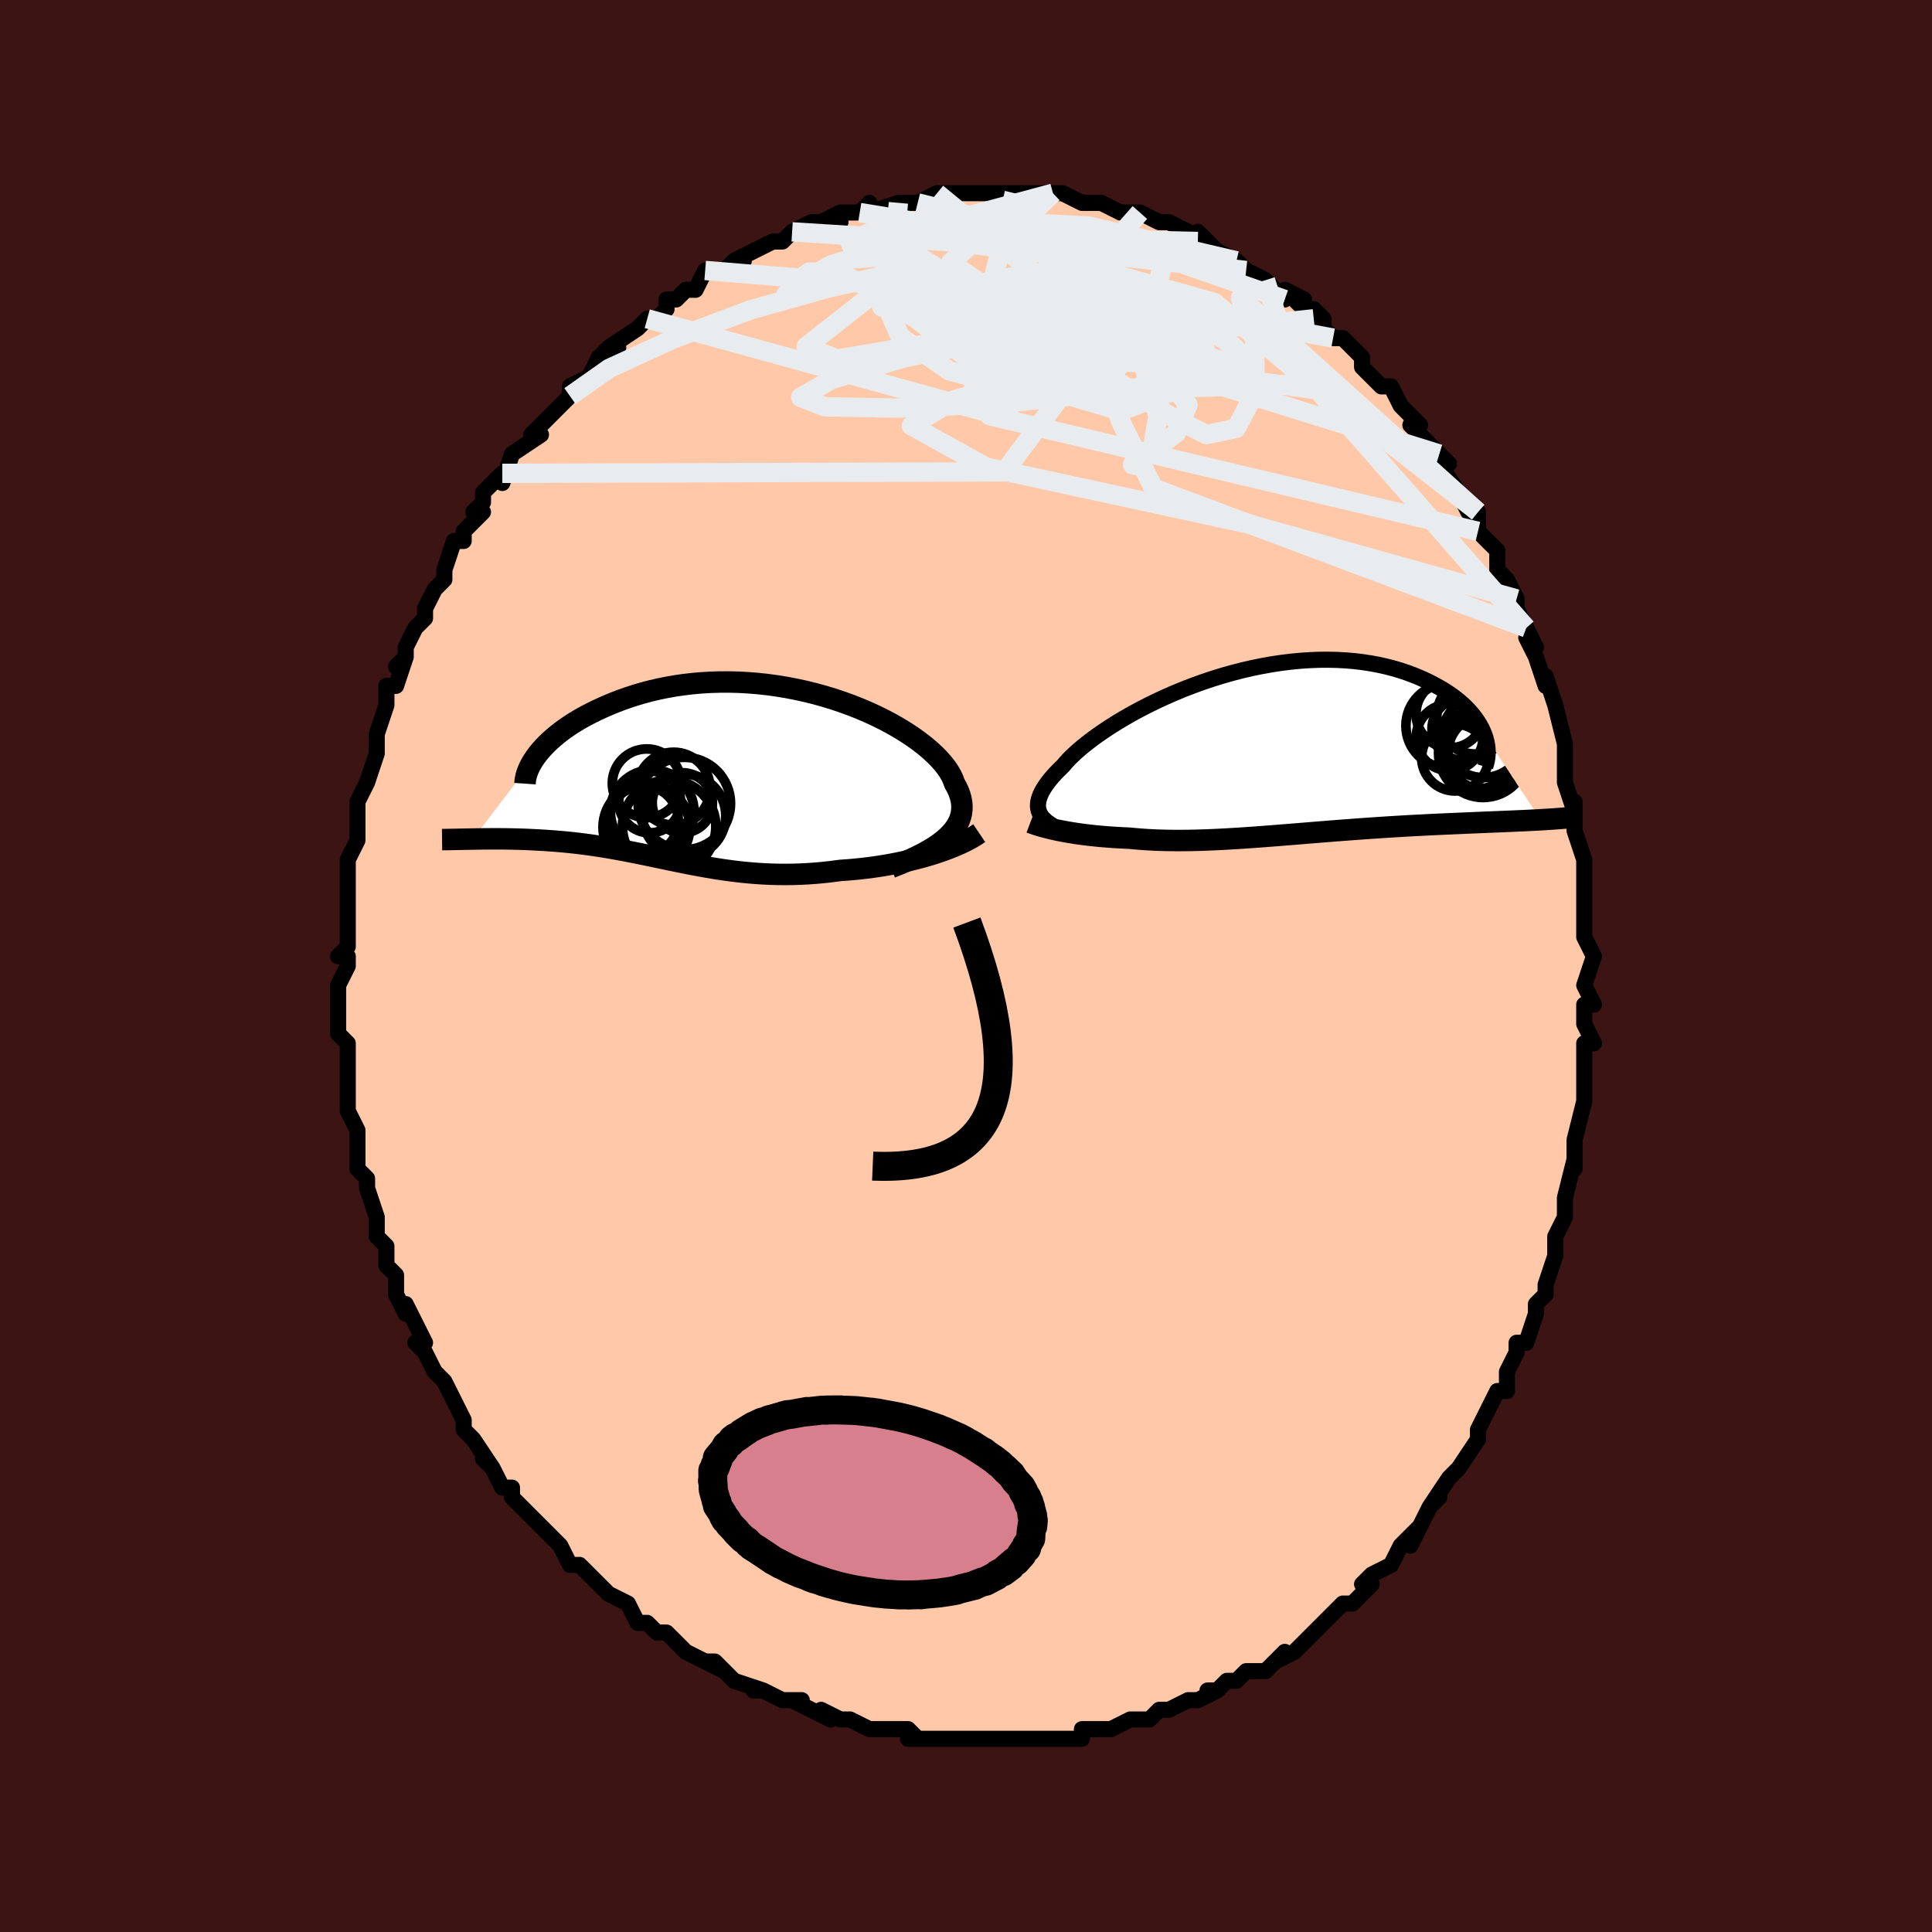 <svg viewBox="-100 -100 200 200" xmlns="http://www.w3.org/2000/svg" width="400" height="400" id="face-svg"><defs><clipPath id="leftEyeClipPath"><polyline points="22.486,6.543,22.827,6.205,23.126,5.862,23.381,5.513,23.594,5.159,23.765,4.799,23.894,4.434,23.981,4.064,24.027,3.689,24.033,3.31,24,2.926,23.926,2.539,23.815,2.148,23.665,1.753,23.478,1.356,23.255,0.957,23.115,0.56,22.922,0.149,22.676,-0.274,22.377,-0.707,22.025,-1.148,21.623,-1.597,21.172,-2.05,20.672,-2.505,20.126,-2.962,19.534,-3.417,18.9,-3.868,18.225,-4.314,17.512,-4.753,16.762,-5.182,15.978,-5.599,15.162,-6.003,14.318,-6.391,13.447,-6.763,12.552,-7.116,11.636,-7.449,10.701,-7.761,9.75,-8.05,8.785,-8.315,7.81,-8.555,6.827,-8.77,5.838,-8.959,4.845,-9.121,3.852,-9.256,2.861,-9.363,1.873,-9.442,0.892,-9.494,-0.081,-9.518,-1.044,-9.515,-1.995,-9.486,-2.931,-9.431,-3.852,-9.35,-4.755,-9.245,-5.639,-9.117,-6.503,-8.966,-7.345,-8.794,-8.165,-8.603,-8.961,-8.393,-9.733,-8.167,-10.479,-7.926,-11.2,-7.672,-11.895,-7.407,-12.563,-7.132,-13.205,-6.85,-13.821,-6.563,-14.411,-6.273,-14.975,-5.978,-15.516,-5.676,-16.031,-5.367,-16.522,-5.054,-16.987,-4.736,-17.428,-4.415,-17.843,-4.092,-18.233,-3.767,-18.598,-3.443,-18.938,-3.118,-19.253,-2.795,-19.543,-2.474,-19.809,-2.156,-20.05,-1.841,-26.588,6.74,-26.219,6.733,-25.842,6.728,-25.457,6.723,-25.063,6.72,-24.661,6.717,-24.251,6.716,-23.834,6.717,-23.409,6.72,-22.976,6.725,-22.537,6.733,-22.09,6.744,-21.637,6.757,-21.178,6.774,-20.713,6.794,-20.24,6.817,-19.758,6.843,-19.267,6.871,-18.767,6.904,-18.26,6.94,-17.745,6.981,-17.222,7.027,-16.693,7.079,-16.158,7.135,-15.616,7.198,-15.068,7.266,-14.514,7.34,-13.955,7.42,-13.39,7.507,-12.82,7.598,-12.244,7.696,-11.664,7.799,-11.078,7.907,-10.487,8.02,-9.891,8.137,-9.289,8.258,-8.682,8.382,-8.07,8.51,-7.451,8.639,-6.827,8.77,-6.196,8.902,-5.559,9.034,-4.915,9.165,-4.264,9.295,-3.605,9.422,-2.939,9.545,-2.265,9.664,-1.583,9.778,-0.892,9.885,-0.192,9.985,0.516,10.077,1.235,10.159,1.962,10.231,2.7,10.292,3.447,10.34,4.204,10.376,4.971,10.397,5.748,10.404,6.534,10.395,7.329,10.37,8.134,10.329,8.947,10.27,9.767,10.194,10.594,10.1,11.428,9.989,12.097,9.943,12.766,9.887,13.436,9.821,14.104,9.745,14.77,9.659,15.434,9.564,16.093,9.458,16.748,9.342,17.398,9.217,18.04,9.082,18.674,8.937,19.299,8.783,19.913,8.62,20.515,8.448,21.103,8.269"></polyline></clipPath><clipPath id="rightEyeClipPath"><polyline points="-24.215,5.875,-24.24,5.65,-24.238,5.415,-24.21,5.169,-24.154,4.913,-24.07,4.646,-23.958,4.368,-23.817,4.08,-23.647,3.783,-23.448,3.475,-23.22,3.157,-22.962,2.831,-22.676,2.495,-22.361,2.152,-22.018,1.8,-21.646,1.442,-21.371,1.113,-21.048,0.763,-20.676,0.392,-20.257,0.004,-19.79,-0.401,-19.277,-0.82,-18.718,-1.252,-18.115,-1.693,-17.469,-2.142,-16.782,-2.596,-16.056,-3.053,-15.293,-3.509,-14.495,-3.964,-13.665,-4.414,-12.804,-4.857,-11.916,-5.29,-11.003,-5.712,-10.067,-6.121,-9.112,-6.513,-8.139,-6.888,-7.152,-7.244,-6.153,-7.578,-5.145,-7.89,-4.131,-8.178,-3.113,-8.441,-2.094,-8.677,-1.076,-8.886,-0.063,-9.067,0.945,-9.22,1.944,-9.343,2.932,-9.438,3.907,-9.503,4.867,-9.539,5.81,-9.546,6.734,-9.525,7.638,-9.476,8.52,-9.4,9.378,-9.297,10.212,-9.169,11.02,-9.018,11.802,-8.843,12.556,-8.648,13.281,-8.433,13.978,-8.2,14.646,-7.951,15.284,-7.688,15.893,-7.413,16.473,-7.128,17.025,-6.836,17.547,-6.538,18.043,-6.234,18.511,-5.919,18.951,-5.596,19.364,-5.266,19.749,-4.929,20.106,-4.586,20.436,-4.239,20.739,-3.888,21.013,-3.535,21.261,-3.18,21.482,-2.825,21.676,-2.469,21.844,-2.115,21.985,-1.763,27.796,7.022,27.366,7.046,26.924,7.069,26.47,7.092,26.004,7.114,25.527,7.135,25.038,7.157,24.538,7.178,24.027,7.2,23.504,7.222,22.971,7.243,22.426,7.266,21.871,7.289,21.306,7.312,20.731,7.337,20.144,7.362,19.545,7.388,18.932,7.414,18.306,7.441,17.669,7.47,17.019,7.499,16.358,7.531,15.687,7.565,15.004,7.6,14.312,7.637,13.61,7.677,12.899,7.719,12.18,7.763,11.453,7.81,10.718,7.858,9.977,7.909,9.23,7.962,8.478,8.017,7.721,8.074,6.959,8.132,6.194,8.192,5.427,8.253,4.657,8.315,3.885,8.378,3.113,8.441,2.34,8.504,1.568,8.566,0.797,8.628,0.027,8.689,-0.74,8.748,-1.505,8.805,-2.266,8.86,-3.023,8.912,-3.775,8.96,-4.523,9.005,-5.264,9.045,-6,9.08,-6.729,9.111,-7.45,9.135,-8.164,9.154,-8.87,9.166,-9.567,9.171,-10.256,9.168,-10.935,9.159,-11.604,9.141,-12.262,9.115,-12.91,9.081,-13.548,9.038,-14.173,8.987,-14.788,8.927,-15.338,8.903,-15.88,8.875,-16.414,8.843,-16.938,8.806,-17.453,8.765,-17.958,8.72,-18.453,8.671,-18.937,8.618,-19.41,8.56,-19.871,8.499,-20.321,8.435,-20.757,8.367,-21.181,8.295,-21.59,8.221,-21.986,8.144"></polyline></clipPath><filter id="fuzzy"><feTurbulence id="turbulence" baseFrequency="0.05" numOctaves="3" type="noise" result="noise"></feTurbulence><feDisplacementMap in="SourceGraphic" in2="noise" scale="2"></feDisplacementMap></filter><linearGradient id="rainbowGradient" x1="0%" y1="0%" x2="100%" y2="0%"><stop offset="0%" style="stop-color: rgb(220, 208, 186);  stop-opacity: 1"></stop><stop offset="50%" style="stop-color: rgb(255, 192, 203);  stop-opacity: 1"></stop><stop offset="100%" style="stop-color: rgb(50, 205, 50);  stop-opacity: 1"></stop></linearGradient></defs><title>That&#39;s an ugly face</title><desc>CREATED BY XUAN TANG, MORE INFO AT TXSTC55.GITHUB.IO</desc><rect x="-100" y="-100" width="100%" height="100%" opacity="1" fill="rgb(60, 20, 20)"></rect><polyline id="faceContour" points="65,-1,64,2,65,4,64,4,64,5,64,6,65,8,64,8,64,11,64,12,64,12,64,14,64,14,63,18,63,18,63,20,63,21,63,20,62,24,62,24,62,25,62,26,61,28,61,30,61,30,60,33,60,34,59,35,59,35,59,36,58,39,57,39,57,40,56,42,56,44,56,43,56,44,55,44,54,46,53,48,53,48,53,49,51,52,51,52,50,53,50,53,48,56,49,55,48,56,47,58,46,60,47,58,45,60,45,60,44,62,42,63,42,63,41,64,42,64,40,66,39,66,38,67,38,67,37,68,36,69,35,70,34,71,32,72,33,71,31,73,30,73,29,73,28,74,27,74,26,75,25,75,26,75,24,76,23,76,21,77,20,77,19,78,19,78,19,78,17,78,15,79,15,79,14,79,12,79,12,80,9,80,10,80,7,80,7,80,5,80,5,80,3,80,2,80,2,80,1,80,0,80,-2,80,-1,80,-3,80,-6,80,-5,80,-6,79,-7,79,-9,79,-10,79,-10,79,-12,78,-13,78,-13,78,-15,77,-14,78,-18,76,-17,76,-18,76,-19,76,-21,75,-22,75,-21,75,-24,74,-26,72,-25,73,-27,72,-26,72,-27,72,-29,71,-30,70,-31,69,-32,69,-33,68,-33,68,-34,68,-35,66,-37,65,-37,65,-38,64,-40,62,-39,63,-40,62,-41,62,-42,60,-44,58,-43,59,-45,57,-44,58,-47,55,-47,55,-47,54,-48,54,-49,52,-50,51,-49,52,-51,49,-52,48,-52,48,-52,47,-52,47,-53,45,-54,43,-55,42,-55,42,-56,40,-57,39,-56,39,-57,37,-58,35,-58,36,-59,34,-59,33,-59,32,-60,31,-60,29,-61,28,-61,28,-61,26,-61,27,-61,26,-62,23,-62,22,-63,21,-63,19,-63,17,-63,17,-64,15,-64,14,-64,12,-64,11,-64,10,-64,9,-64,8,-65,7,-65,6,-65,5,-65,4,-65,2,-64,0,-64,-1,-65,-1,-64,-2,-64,-3,-64,-6,-64,-5,-64,-7,-64,-9,-64,-10,-64,-11,-64,-11,-63,-13,-63,-15,-63,-15,-63,-17,-63,-17,-62,-19,-62,-19,-61,-22,-61,-23,-61,-24,-61,-24,-60,-27,-60,-27,-60,-29,-59,-29,-58,-32,-59,-31,-58,-32,-58,-33,-57,-35,-56,-36,-56,-37,-55,-39,-55,-39,-54,-40,-54,-41,-53,-44,-52,-44,-52,-45,-51,-46,-50,-47,-51,-47,-50,-48,-50,-49,-48,-51,-48,-50,-47,-53,-47,-53,-44,-55,-45,-55,-44,-56,-44,-56,-43,-57,-41,-59,-41,-60,-41,-60,-39,-61,-38,-63,-37,-64,-37,-63,-36,-64,-37,-64,-34,-66,-34,-66,-33,-67,-32,-67,-31,-68,-31,-69,-30,-69,-29,-70,-28,-70,-27,-72,-25,-72,-24,-73,-23,-73,-24,-73,-22,-74,-20,-75,-20,-75,-19,-75,-18,-76,-16,-77,-16,-76,-16,-77,-15,-77,-13,-78,-13,-77,-13,-78,-11,-78,-10,-79,-10,-78,-7,-79,-6,-79,-5,-79,-6,-79,-5,-79,-3,-80,-3,-80,-1,-80,1,-80,1,-80,2,-80,3,-80,4,-80,5,-80,5,-80,7,-80,8,-80,9,-80,9,-80,10,-80,12,-79,12,-79,13,-79,14,-79,16,-78,17,-78,18,-78,18,-78,20,-77,21,-77,21,-77,23,-76,24,-75,24,-76,26,-74,25,-75,26,-74,28,-73,28,-73,29,-72,31,-71,31,-71,33,-69,33,-70,35,-69,34,-69,36,-67,36,-68,37,-67,37,-66,38,-65,39,-65,41,-63,41,-63,41,-62,43,-60,43,-60,44,-60,45,-58,46,-57,47,-56,46,-56,48,-54,47,-55,49,-53,50,-52,49,-52,51,-49,52,-47,52,-48,53,-47,53,-45,54,-44,55,-43,55,-41,55,-41,56,-40,56,-40,57,-38,57,-37,58,-35,59,-33,58,-34,59,-32,59,-32,60,-29,60,-30,61,-27,61,-27,62,-23,62,-23,62,-22,62,-20,62,-20,62,-19,63,-16,63,-17,63,-14,64,-11,64,-11,64,-10,64,-9,64,-7,64,-8,64,-5,64,-5,64,-3,65,-1,65,-1,64,2" fill="#ffc9a9" stroke="black" stroke-width="1.667" stroke-linejoin="round" filter="url(#fuzzy)"></polyline><g transform="translate(31.69 -22.16)"><polyline id="rightCountour" points="-24.215,5.875,-24.24,5.65,-24.238,5.415,-24.21,5.169,-24.154,4.913,-24.07,4.646,-23.958,4.368,-23.817,4.08,-23.647,3.783,-23.448,3.475,-23.22,3.157,-22.962,2.831,-22.676,2.495,-22.361,2.152,-22.018,1.8,-21.646,1.442,-21.371,1.113,-21.048,0.763,-20.676,0.392,-20.257,0.004,-19.79,-0.401,-19.277,-0.82,-18.718,-1.252,-18.115,-1.693,-17.469,-2.142,-16.782,-2.596,-16.056,-3.053,-15.293,-3.509,-14.495,-3.964,-13.665,-4.414,-12.804,-4.857,-11.916,-5.29,-11.003,-5.712,-10.067,-6.121,-9.112,-6.513,-8.139,-6.888,-7.152,-7.244,-6.153,-7.578,-5.145,-7.89,-4.131,-8.178,-3.113,-8.441,-2.094,-8.677,-1.076,-8.886,-0.063,-9.067,0.945,-9.22,1.944,-9.343,2.932,-9.438,3.907,-9.503,4.867,-9.539,5.81,-9.546,6.734,-9.525,7.638,-9.476,8.52,-9.4,9.378,-9.297,10.212,-9.169,11.02,-9.018,11.802,-8.843,12.556,-8.648,13.281,-8.433,13.978,-8.2,14.646,-7.951,15.284,-7.688,15.893,-7.413,16.473,-7.128,17.025,-6.836,17.547,-6.538,18.043,-6.234,18.511,-5.919,18.951,-5.596,19.364,-5.266,19.749,-4.929,20.106,-4.586,20.436,-4.239,20.739,-3.888,21.013,-3.535,21.261,-3.18,21.482,-2.825,21.676,-2.469,21.844,-2.115,21.985,-1.763,27.796,7.022,27.366,7.046,26.924,7.069,26.47,7.092,26.004,7.114,25.527,7.135,25.038,7.157,24.538,7.178,24.027,7.2,23.504,7.222,22.971,7.243,22.426,7.266,21.871,7.289,21.306,7.312,20.731,7.337,20.144,7.362,19.545,7.388,18.932,7.414,18.306,7.441,17.669,7.47,17.019,7.499,16.358,7.531,15.687,7.565,15.004,7.6,14.312,7.637,13.61,7.677,12.899,7.719,12.18,7.763,11.453,7.81,10.718,7.858,9.977,7.909,9.23,7.962,8.478,8.017,7.721,8.074,6.959,8.132,6.194,8.192,5.427,8.253,4.657,8.315,3.885,8.378,3.113,8.441,2.34,8.504,1.568,8.566,0.797,8.628,0.027,8.689,-0.74,8.748,-1.505,8.805,-2.266,8.86,-3.023,8.912,-3.775,8.96,-4.523,9.005,-5.264,9.045,-6,9.08,-6.729,9.111,-7.45,9.135,-8.164,9.154,-8.87,9.166,-9.567,9.171,-10.256,9.168,-10.935,9.159,-11.604,9.141,-12.262,9.115,-12.91,9.081,-13.548,9.038,-14.173,8.987,-14.788,8.927,-15.338,8.903,-15.88,8.875,-16.414,8.843,-16.938,8.806,-17.453,8.765,-17.958,8.72,-18.453,8.671,-18.937,8.618,-19.41,8.56,-19.871,8.499,-20.321,8.435,-20.757,8.367,-21.181,8.295,-21.59,8.221,-21.986,8.144" fill="white" stroke="white" stroke-width="0" stroke-linejoin="round" filter="url(#fuzzy)"></polyline></g><g transform="translate(-24.454 -19.882)"><polyline id="leftCountour" points="22.486,6.543,22.827,6.205,23.126,5.862,23.381,5.513,23.594,5.159,23.765,4.799,23.894,4.434,23.981,4.064,24.027,3.689,24.033,3.31,24,2.926,23.926,2.539,23.815,2.148,23.665,1.753,23.478,1.356,23.255,0.957,23.115,0.56,22.922,0.149,22.676,-0.274,22.377,-0.707,22.025,-1.148,21.623,-1.597,21.172,-2.05,20.672,-2.505,20.126,-2.962,19.534,-3.417,18.9,-3.868,18.225,-4.314,17.512,-4.753,16.762,-5.182,15.978,-5.599,15.162,-6.003,14.318,-6.391,13.447,-6.763,12.552,-7.116,11.636,-7.449,10.701,-7.761,9.75,-8.05,8.785,-8.315,7.81,-8.555,6.827,-8.77,5.838,-8.959,4.845,-9.121,3.852,-9.256,2.861,-9.363,1.873,-9.442,0.892,-9.494,-0.081,-9.518,-1.044,-9.515,-1.995,-9.486,-2.931,-9.431,-3.852,-9.35,-4.755,-9.245,-5.639,-9.117,-6.503,-8.966,-7.345,-8.794,-8.165,-8.603,-8.961,-8.393,-9.733,-8.167,-10.479,-7.926,-11.2,-7.672,-11.895,-7.407,-12.563,-7.132,-13.205,-6.85,-13.821,-6.563,-14.411,-6.273,-14.975,-5.978,-15.516,-5.676,-16.031,-5.367,-16.522,-5.054,-16.987,-4.736,-17.428,-4.415,-17.843,-4.092,-18.233,-3.767,-18.598,-3.443,-18.938,-3.118,-19.253,-2.795,-19.543,-2.474,-19.809,-2.156,-20.05,-1.841,-26.588,6.74,-26.219,6.733,-25.842,6.728,-25.457,6.723,-25.063,6.72,-24.661,6.717,-24.251,6.716,-23.834,6.717,-23.409,6.72,-22.976,6.725,-22.537,6.733,-22.09,6.744,-21.637,6.757,-21.178,6.774,-20.713,6.794,-20.24,6.817,-19.758,6.843,-19.267,6.871,-18.767,6.904,-18.26,6.94,-17.745,6.981,-17.222,7.027,-16.693,7.079,-16.158,7.135,-15.616,7.198,-15.068,7.266,-14.514,7.34,-13.955,7.42,-13.39,7.507,-12.82,7.598,-12.244,7.696,-11.664,7.799,-11.078,7.907,-10.487,8.02,-9.891,8.137,-9.289,8.258,-8.682,8.382,-8.07,8.51,-7.451,8.639,-6.827,8.77,-6.196,8.902,-5.559,9.034,-4.915,9.165,-4.264,9.295,-3.605,9.422,-2.939,9.545,-2.265,9.664,-1.583,9.778,-0.892,9.885,-0.192,9.985,0.516,10.077,1.235,10.159,1.962,10.231,2.7,10.292,3.447,10.34,4.204,10.376,4.971,10.397,5.748,10.404,6.534,10.395,7.329,10.37,8.134,10.329,8.947,10.27,9.767,10.194,10.594,10.1,11.428,9.989,12.097,9.943,12.766,9.887,13.436,9.821,14.104,9.745,14.77,9.659,15.434,9.564,16.093,9.458,16.748,9.342,17.398,9.217,18.04,9.082,18.674,8.937,19.299,8.783,19.913,8.62,20.515,8.448,21.103,8.269" fill="white" stroke="white" stroke-width="0" stroke-linejoin="round" filter="url(#fuzzy)"></polyline></g><g transform="translate(31.69 -22.16)"><polyline id="rightUpper" points="-22.715,7.643,-22.949,7.496,-23.168,7.344,-23.371,7.187,-23.556,7.024,-23.721,6.854,-23.866,6.676,-23.988,6.49,-24.088,6.294,-24.164,6.09,-24.215,5.875,-24.24,5.65,-24.238,5.415,-24.21,5.169,-24.154,4.913,-24.07,4.646,-23.958,4.368,-23.817,4.08,-23.647,3.783,-23.448,3.475,-23.22,3.157,-22.962,2.831,-22.676,2.495,-22.361,2.152,-22.018,1.8,-21.646,1.442,-21.371,1.113,-21.048,0.763,-20.676,0.392,-20.257,0.004,-19.79,-0.401,-19.277,-0.82,-18.718,-1.252,-18.115,-1.693,-17.469,-2.142,-16.782,-2.596,-16.056,-3.053,-15.293,-3.509,-14.495,-3.964,-13.665,-4.414,-12.804,-4.857,-11.916,-5.29,-11.003,-5.712,-10.067,-6.121,-9.112,-6.513,-8.139,-6.888,-7.152,-7.244,-6.153,-7.578,-5.145,-7.89,-4.131,-8.178,-3.113,-8.441,-2.094,-8.677,-1.076,-8.886,-0.063,-9.067,0.945,-9.22,1.944,-9.343,2.932,-9.438,3.907,-9.503,4.867,-9.539,5.81,-9.546,6.734,-9.525,7.638,-9.476,8.52,-9.4,9.378,-9.297,10.212,-9.169,11.02,-9.018,11.802,-8.843,12.556,-8.648,13.281,-8.433,13.978,-8.2,14.646,-7.951,15.284,-7.688,15.893,-7.413,16.473,-7.128,17.025,-6.836,17.547,-6.538,18.043,-6.234,18.511,-5.919,18.951,-5.596,19.364,-5.266,19.749,-4.929,20.106,-4.586,20.436,-4.239,20.739,-3.888,21.013,-3.535,21.261,-3.18,21.482,-2.825,21.676,-2.469,21.844,-2.115,21.985,-1.763,22.101,-1.413,22.191,-1.066,22.256,-0.723,22.297,-0.384,22.314,-0.05,22.307,0.278,22.278,0.602,22.226,0.919,22.152,1.231,22.057,1.537" fill="none" stroke="black" stroke-width="1.667" stroke-linejoin="round" filter="url(#fuzzy)"></polyline><polyline id="rightLower" points="-25.031,7.305,-24.811,7.388,-24.57,7.473,-24.309,7.558,-24.029,7.645,-23.731,7.73,-23.415,7.816,-23.082,7.9,-22.732,7.984,-22.367,8.065,-21.986,8.144,-21.59,8.221,-21.181,8.295,-20.757,8.367,-20.321,8.435,-19.871,8.499,-19.41,8.56,-18.937,8.618,-18.453,8.671,-17.958,8.72,-17.453,8.765,-16.938,8.806,-16.414,8.843,-15.88,8.875,-15.338,8.903,-14.788,8.927,-14.173,8.987,-13.548,9.038,-12.91,9.081,-12.262,9.115,-11.604,9.141,-10.935,9.159,-10.256,9.168,-9.567,9.171,-8.87,9.166,-8.164,9.154,-7.45,9.135,-6.729,9.111,-6,9.08,-5.264,9.045,-4.523,9.005,-3.775,8.96,-3.023,8.912,-2.266,8.86,-1.505,8.805,-0.74,8.748,0.027,8.689,0.797,8.628,1.568,8.566,2.34,8.504,3.113,8.441,3.885,8.378,4.657,8.315,5.427,8.253,6.194,8.192,6.959,8.132,7.721,8.074,8.478,8.017,9.23,7.962,9.977,7.909,10.718,7.858,11.453,7.81,12.18,7.763,12.899,7.719,13.61,7.677,14.312,7.637,15.004,7.6,15.687,7.565,16.358,7.531,17.019,7.499,17.669,7.47,18.306,7.441,18.932,7.414,19.545,7.388,20.144,7.362,20.731,7.337,21.306,7.312,21.871,7.289,22.426,7.266,22.971,7.243,23.504,7.222,24.027,7.2,24.538,7.178,25.038,7.157,25.527,7.135,26.004,7.114,26.47,7.092,26.924,7.069,27.366,7.046,27.796,7.022,28.214,6.998,28.621,6.972,29.016,6.946,29.399,6.918,29.771,6.89,30.131,6.86,30.48,6.83,30.818,6.798,31.144,6.764,31.46,6.73" fill="none" stroke="black" stroke-width="2.222" stroke-linejoin="round" filter="url(#fuzzy)"></polyline><!--[--><circle r="3.457" cx="18.375" cy="-1.514" stroke="black" fill="none" stroke-width="1" filter="url(#fuzzy)" clip-path="url(#rightEyeClipPath)"></circle><circle r="3.696" cx="21.216" cy="0.151" stroke="black" fill="none" stroke-width="1" filter="url(#fuzzy)" clip-path="url(#rightEyeClipPath)"></circle><circle r="3.461" cx="18.938" cy="0.582" stroke="black" fill="none" stroke-width="1" filter="url(#fuzzy)" clip-path="url(#rightEyeClipPath)"></circle><circle r="4.613" cx="21.84" cy="0.103" stroke="black" fill="none" stroke-width="1" filter="url(#fuzzy)" clip-path="url(#rightEyeClipPath)"></circle><circle r="3.958" cx="21.016" cy="-3.743" stroke="black" fill="none" stroke-width="1" filter="url(#fuzzy)" clip-path="url(#rightEyeClipPath)"></circle><circle r="3.518" cx="18.413" cy="-3.944" stroke="black" fill="none" stroke-width="1" filter="url(#fuzzy)" clip-path="url(#rightEyeClipPath)"></circle><circle r="3.884" cx="22.091" cy="0.083" stroke="black" fill="none" stroke-width="1" filter="url(#fuzzy)" clip-path="url(#rightEyeClipPath)"></circle><circle r="4.265" cx="21.87" cy="-1.609" stroke="black" fill="none" stroke-width="1" filter="url(#fuzzy)" clip-path="url(#rightEyeClipPath)"></circle><circle r="4.354" cx="18.203" cy="-2.71" stroke="black" fill="none" stroke-width="1" filter="url(#fuzzy)" clip-path="url(#rightEyeClipPath)"></circle><circle r="3.244" cx="19.792" cy="-2.369" stroke="black" fill="none" stroke-width="1" filter="url(#fuzzy)" clip-path="url(#rightEyeClipPath)"></circle><!--]--></g><g transform="translate(-24.454 -19.882)"><polyline id="leftUpper" points="16.689,9.685,17.462,9.383,18.192,9.081,18.88,8.776,19.525,8.469,20.127,8.158,20.686,7.844,21.201,7.526,21.673,7.203,22.101,6.876,22.486,6.543,22.827,6.205,23.126,5.862,23.381,5.513,23.594,5.159,23.765,4.799,23.894,4.434,23.981,4.064,24.027,3.689,24.033,3.31,24,2.926,23.926,2.539,23.815,2.148,23.665,1.753,23.478,1.356,23.255,0.957,23.115,0.56,22.922,0.149,22.676,-0.274,22.377,-0.707,22.025,-1.148,21.623,-1.597,21.172,-2.05,20.672,-2.505,20.126,-2.962,19.534,-3.417,18.9,-3.868,18.225,-4.314,17.512,-4.753,16.762,-5.182,15.978,-5.599,15.162,-6.003,14.318,-6.391,13.447,-6.763,12.552,-7.116,11.636,-7.449,10.701,-7.761,9.75,-8.05,8.785,-8.315,7.81,-8.555,6.827,-8.77,5.838,-8.959,4.845,-9.121,3.852,-9.256,2.861,-9.363,1.873,-9.442,0.892,-9.494,-0.081,-9.518,-1.044,-9.515,-1.995,-9.486,-2.931,-9.431,-3.852,-9.35,-4.755,-9.245,-5.639,-9.117,-6.503,-8.966,-7.345,-8.794,-8.165,-8.603,-8.961,-8.393,-9.733,-8.167,-10.479,-7.926,-11.2,-7.672,-11.895,-7.407,-12.563,-7.132,-13.205,-6.85,-13.821,-6.563,-14.411,-6.273,-14.975,-5.978,-15.516,-5.676,-16.031,-5.367,-16.522,-5.054,-16.987,-4.736,-17.428,-4.415,-17.843,-4.092,-18.233,-3.767,-18.598,-3.443,-18.938,-3.118,-19.253,-2.795,-19.543,-2.474,-19.809,-2.156,-20.05,-1.841,-20.267,-1.53,-20.46,-1.224,-20.63,-0.923,-20.777,-0.628,-20.901,-0.34,-21.003,-0.057,-21.083,0.219,-21.142,0.488,-21.18,0.75,-21.198,1.005" fill="none" stroke="black" stroke-width="2.222" stroke-linejoin="round" filter="url(#fuzzy)"></polyline><polyline id="leftLower" points="25.822,6.128,25.477,6.36,25.096,6.59,24.685,6.817,24.244,7.041,23.776,7.26,23.283,7.475,22.767,7.683,22.231,7.885,21.675,8.081,21.103,8.269,20.515,8.448,19.913,8.62,19.299,8.783,18.674,8.937,18.04,9.082,17.398,9.217,16.748,9.342,16.093,9.458,15.434,9.564,14.77,9.659,14.104,9.745,13.436,9.821,12.766,9.887,12.097,9.943,11.428,9.989,10.594,10.1,9.767,10.194,8.947,10.27,8.134,10.329,7.329,10.37,6.534,10.395,5.748,10.404,4.971,10.397,4.204,10.376,3.447,10.34,2.7,10.292,1.962,10.231,1.235,10.159,0.516,10.077,-0.192,9.985,-0.892,9.885,-1.583,9.778,-2.265,9.664,-2.939,9.545,-3.605,9.422,-4.264,9.295,-4.915,9.165,-5.559,9.034,-6.196,8.902,-6.827,8.77,-7.451,8.639,-8.07,8.51,-8.682,8.382,-9.289,8.258,-9.891,8.137,-10.487,8.02,-11.078,7.907,-11.664,7.799,-12.244,7.696,-12.82,7.598,-13.39,7.507,-13.955,7.42,-14.514,7.34,-15.068,7.266,-15.616,7.198,-16.158,7.135,-16.693,7.079,-17.222,7.027,-17.745,6.981,-18.26,6.94,-18.767,6.904,-19.267,6.871,-19.758,6.843,-20.24,6.817,-20.713,6.794,-21.178,6.774,-21.637,6.757,-22.09,6.744,-22.537,6.733,-22.976,6.725,-23.409,6.72,-23.834,6.717,-24.251,6.716,-24.661,6.717,-25.063,6.72,-25.457,6.723,-25.842,6.728,-26.219,6.733,-26.588,6.74,-26.947,6.746,-27.298,6.753,-27.64,6.76,-27.973,6.766,-28.297,6.773,-28.612,6.779,-28.918,6.784,-29.215,6.789,-29.504,6.794,-29.784,6.797" fill="none" stroke="black" stroke-width="2.222" stroke-linejoin="round" filter="url(#fuzzy)"></polyline><!--[--><circle r="4.329" cx="-8.028" cy="3.905" stroke="black" fill="none" stroke-width="1" filter="url(#fuzzy)" clip-path="url(#leftEyeClipPath)"></circle><circle r="4.78" cx="-4.704" cy="3.059" stroke="black" fill="none" stroke-width="1" filter="url(#fuzzy)" clip-path="url(#leftEyeClipPath)"></circle><circle r="3.772" cx="-5.804" cy="1.522" stroke="black" fill="none" stroke-width="1" filter="url(#fuzzy)" clip-path="url(#leftEyeClipPath)"></circle><circle r="4.833" cx="-6.275" cy="5.446" stroke="black" fill="none" stroke-width="1" filter="url(#fuzzy)" clip-path="url(#leftEyeClipPath)"></circle><circle r="4.301" cx="-4.712" cy="4.324" stroke="black" fill="none" stroke-width="1" filter="url(#fuzzy)" clip-path="url(#leftEyeClipPath)"></circle><circle r="4.494" cx="-8.632" cy="5.508" stroke="black" fill="none" stroke-width="1" filter="url(#fuzzy)" clip-path="url(#leftEyeClipPath)"></circle><circle r="3.605" cx="-8.933" cy="4.839" stroke="black" fill="none" stroke-width="1" filter="url(#fuzzy)" clip-path="url(#leftEyeClipPath)"></circle><circle r="3.117" cx="-4.912" cy="2.992" stroke="black" fill="none" stroke-width="1" filter="url(#fuzzy)" clip-path="url(#leftEyeClipPath)"></circle><circle r="3.206" cx="-8.293" cy="2.893" stroke="black" fill="none" stroke-width="1" filter="url(#fuzzy)" clip-path="url(#leftEyeClipPath)"></circle><circle r="3.56" cx="-8.6" cy="0.97" stroke="black" fill="none" stroke-width="1" filter="url(#fuzzy)" clip-path="url(#leftEyeClipPath)"></circle><!--]--></g><g id="hairs"><!--[--><polyline points="5,-80,1.48,-65.687,7.88,-60.921,6.855,-63.497,5.118,-66.556,7.087,-67.903,11.708,-67.963,15.781,-67.382,16.968,-66.382,14.646,-65.02,9.585,-63.409,3.855,-61.646,0.783,-59.886,3.44,-58.888,11.288,-60.472,18.605,-66.302,20.744,-73.894,24,-75" fill="none" stroke="rgb(233, 236, 239)" stroke-width="2" stroke-linejoin="round" filter="url(#fuzzy)"></polyline><polyline points="36,-67,5.88,-63.815,0.687,-64.345,-3.213,-66.78,-6.018,-68.929,-7.403,-69.619,-7.116,-68.691,-4.784,-66.732,-0.937,-64.617,2.791,-63.089,4.759,-62.542,4.61,-62.966,3.592,-63.962,3.654,-64.813,6.079,-64.71,10.673,-63.131,16.092,-60.236,20.981,-57.015,24.875,-55.011,27.96,-55.655,29.948,-59.415,29.846,-65.054,28.409,-69.147,31.947,-65.974,53,-47" fill="none" stroke="rgb(233, 236, 239)" stroke-width="2" stroke-linejoin="round" filter="url(#fuzzy)"></polyline><polyline points="33,-69,16.204,-74.854,10.906,-73.74,6.376,-70.866,3.491,-68.351,4.011,-66.267,6.589,-64.484,8.614,-63.406,8.534,-63.65,6.374,-65.398,2.93,-68.138,-1.016,-71.015,-4.766,-73.383,-7.534,-75.031,-8.936,-75.929,-9.94,-75.931,-12.045,-74.989,-11.778,-74.405,9,-80" fill="none" stroke="rgb(233, 236, 239)" stroke-width="2" stroke-linejoin="round" filter="url(#fuzzy)"></polyline><polyline points="29,-72,13.098,-73.731,11.93,-69.314,14.889,-66.183,14.018,-65.976,8.943,-67.432,1.773,-69.1,-5.213,-70.248,-9.785,-70.727,-10.104,-70.526,-5.603,-69.471,2.274,-67.39,10.271,-64.721,14.882,-63.06,14.76,-64.588,11.551,-69.923,5.921,-76.272,-5,-79" fill="none" stroke="rgb(233, 236, 239)" stroke-width="2" stroke-linejoin="round" filter="url(#fuzzy)"></polyline><polyline points="53,-47,36.928,-59.567,25.511,-61.152,15.304,-59.494,4.08,-58.267,-6.805,-57.753,-14.597,-57.886,-17.113,-58.868,-13.938,-60.708,-6.391,-62.957,3.324,-64.884,12.942,-65.858,20.527,-65.652,24.587,-64.53,24.182,-63.153,19.07,-62.367,9.98,-62.946,-0.513,-65.16,-5.979,-67.783,5.517,-66.538,49,-53" fill="none" stroke="rgb(233, 236, 239)" stroke-width="2" stroke-linejoin="round" filter="url(#fuzzy)"></polyline><polyline points="-7,-79,-7.69,-71.083,-16.539,-64.129,-13.368,-62.821,-4.407,-64.341,2.356,-66.465,5.094,-68.365,6.299,-69.659,8.465,-69.86,11.635,-68.59,13.711,-66.066,12.318,-63.159,6.695,-60.708,-1.126,-58.641,-5.655,-55.927,2.082,-51.641,29.357,-45.736,57,-38" fill="none" stroke="rgb(233, 236, 239)" stroke-width="2" stroke-linejoin="round" filter="url(#fuzzy)"></polyline><polyline points="31,-71,34.41,-60.199,16.88,-59.712,2.806,-62.091,0.057,-64.872,4.5,-66.338,9.382,-65.972,10.904,-64.289,9.374,-62.208,7.327,-60.663,6.835,-60.415,8.123,-61.773,10.254,-64.221,12.792,-66.377,16.527,-66.636,22.279,-64.353,28.72,-60.803,31.428,-58.986,24.907,-62.025,8.082,-70.919,-3,-80" fill="none" stroke="rgb(233, 236, 239)" stroke-width="2" stroke-linejoin="round" filter="url(#fuzzy)"></polyline><polyline points="53,-45,2.46,-56.969,0.991,-65.706,11.929,-66.918,21.265,-64.16,24.371,-61.853,21.94,-62.158,16.986,-64.886,12.309,-68.715,9.334,-72.322,8.232,-74.888,8.528,-76.12,9.536,-76.079,10.535,-75.05,10.94,-73.47,10.66,-71.758,10.409,-69.964,11.372,-67.393,13.821,-62.896,16.018,-56.362,19.407,-49.469,58,-35" fill="none" stroke="rgb(233, 236, 239)" stroke-width="2" stroke-linejoin="round" filter="url(#fuzzy)"></polyline><polyline points="24,-75,1.425,-75.522,-1.6,-72.8,4.495,-68.671,13.417,-64.878,20.333,-61.414,22.979,-58.089,21.777,-55.189,19.01,-53.078,17.242,-51.896,17.643,-51.811,19.247,-53.32,19.881,-56.947,18.347,-62.289,15.749,-67.394,13.898,-69.883,14.649,-69.381,38,-65" fill="none" stroke="rgb(233, 236, 239)" stroke-width="2" stroke-linejoin="round" filter="url(#fuzzy)"></polyline><polyline points="-18,-76,-1.172,-74.943,7.708,-73.804,9.577,-73.34,9.479,-72.006,8.247,-70.078,5.854,-68.65,3.295,-68.305,1.899,-68.802,2.296,-69.474,4.276,-69.715,7.33,-69.226,11.133,-68.025,15.542,-66.357,20.276,-64.588,24.684,-63.125,27.871,-62.357,29.037,-62.616,27.701,-64.134,23.71,-66.95,17.405,-70.721,10.441,-74.513,6.927,-76.884,12.61,-76.609,28,-73" fill="none" stroke="rgb(233, 236, 239)" stroke-width="2" stroke-linejoin="round" filter="url(#fuzzy)"></polyline><polyline points="-48,-51,3.958,-51.152,11.351,-61.02,10.819,-66.844,7.894,-68.992,4.152,-69.799,1.007,-70.52,-1.489,-71.262,-4.1,-71.518,-6.803,-70.694,-8.273,-68.497,-6.836,-65.169,-1.727,-61.611,6.331,-59.445,14.859,-60.706,18.897,-66.479,11.667,-74.281,-11,-78" fill="none" stroke="rgb(233, 236, 239)" stroke-width="2" stroke-linejoin="round" filter="url(#fuzzy)"></polyline><polyline points="18,-78,3.184,-61.216,16.043,-57.456,23.656,-60.351,24.755,-63.964,21.752,-66.18,15.884,-66.984,8.21,-67.011,0.442,-66.946,-5.544,-67.289,-8.702,-68.216,-9.291,-69.551,-8.506,-70.893,-7.673,-71.821,-7.542,-72.051,-7.965,-71.472,-7.962,-70.117,-6.218,-68.132,-2.028,-65.812,3.597,-63.86,7.654,-63.87,7.232,-68.074,4.762,-75.995,9,-80" fill="none" stroke="rgb(233, 236, 239)" stroke-width="2" stroke-linejoin="round" filter="url(#fuzzy)"></polyline><polyline points="58,-35,35.984,-60.107,25.73,-68.672,15.398,-71.602,6.392,-71.693,1.137,-70.546,-0.564,-69.479,-0.301,-69.146,0.878,-69.36,2.813,-69.482,5.348,-69.086,7.679,-68.379,8.767,-68.039,8.362,-68.595,7.556,-69.842,8.212,-70.805,11.594,-70.391,17.169,-68.404,22.159,-66.275,21.877,-66.369,10.23,-68.977,-27,-72" fill="none" stroke="rgb(233, 236, 239)" stroke-width="2" stroke-linejoin="round" filter="url(#fuzzy)"></polyline><polyline points="-33,-67,4.624,-56.643,0.144,-62.943,-7.831,-69.047,-13.097,-71.803,-16.223,-71.83,-17.93,-70.639,-18.625,-69.503,-18.634,-69.074,-18.132,-69.449,-17.145,-70.403,-15.724,-71.566,-13.997,-72.57,-12.006,-73.175,-9.646,-73.354,-6.988,-73.239,-4.812,-72.957,-4.629,-72.486,-7.785,-71.643,-14.218,-70.186,-22.316,-67.923,-30.321,-64.901,-36.938,-61.866,-41,-59" fill="none" stroke="rgb(233, 236, 239)" stroke-width="2" stroke-linejoin="round" filter="url(#fuzzy)"></polyline><!--]--></g><g id="lineNose"><path d="M -9.659 20.715, Q9.837 21.551,0.089 -4.499" fill="none" stroke="black" stroke-width="3" stroke-linejoin="round" filter="url(#fuzzy)"></path></g><g id="mouth"><polyline points="6.744,58.916,6.733,58.672,6.704,59.276,6.397,59.808,6.245,60.025,6.275,60.276,6.302,60.171,6.266,60.097,5.651,60.997,5.795,60.916,5.174,61.61,5.435,61.326,5.115,61.619,5.023,61.644,4.114,62.423,4.614,62.132,3.825,62.718,3.818,62.698,3.489,62.835,3.238,62.991,3.152,63.106,2.014,63.698,1.679,63.771,0.823,64.11,0.901,64.091,0.622,64.177,0.916,64.108,0.21,64.284,-0.58,64.481,-0.905,64.581,-0.981,64.618,-1.369,64.693,-1.908,64.779,-2.784,64.906,-3.691,64.991,-4.584,65.062,-4.697,65.098,-4.393,65.063,-5.981,65.116,-5.644,65.103,-6.34,65.101,-7.013,65.1,-7.274,65.079,-8.405,65.011,-8.208,65.027,-9.166,64.926,-9.562,64.883,-9.217,64.93,-9.663,64.866,-11.431,64.588,-11.784,64.518,-12.497,64.362,-12.962,64.254,-12.839,64.285,-13.44,64.138,-13.493,64.118,-14.834,63.733,-14.132,63.945,-16.204,63.259,-15.702,63.446,-15.607,63.473,-17.336,62.797,-17.09,62.917,-18.331,62.381,-17.794,62.607,-18.55,62.261,-19.817,61.597,-19.199,61.951,-19.425,61.799,-19.968,61.523,-20.299,61.294,-21.588,60.429,-21.645,60.394,-22.206,60.041,-22.335,59.91,-22.499,59.788,-22.358,59.899,-22.727,59.522,-23.083,59.289,-23.777,58.591,-23.795,58.529,-24.54,57.743,-24.737,57.41,-24.703,57.43,-24.919,57.138,-24.901,57.311,-25.144,56.871,-25.208,56.665,-25.74,55.856,-25.78,55.526,-25.767,55.51,-25.869,55.346,-25.872,55.276,-26.154,54.286,-26.163,53.907,-26.182,54.075,-26.175,53.667,-26.247,53.282,-26.209,53.251,-26.213,52.233,-26.097,52.098,-25.982,51.695,-26.177,52.302,-25.997,51.991,-25.643,51.074,-25.703,50.891,-25.678,50.857,-25.748,50.937,-25.002,50.038,-25.255,50.358,-25.11,50.188,-24.804,49.658,-24.378,49.341,-24.18,49.018,-23.895,48.801,-23.854,48.89,-22.867,48.194,-22.615,48.034,-23.225,48.372,-22.002,47.624,-22.113,47.734,-21.168,47.242,-21.761,47.527,-20.614,47.089,-21.143,47.231,-20.62,47.093,-20.435,46.985,-19.903,46.845,-18.777,46.516,-18.322,46.428,-18.544,46.448,-18.121,46.416,-16.442,46.111,-16.595,46.164,-15.397,46.033,-14.904,45.974,-14.414,45.986,-14.458,45.963,-13.421,45.952,-13.334,45.956,-12.972,45.95,-13.321,45.958,-12.167,45.992,-11.627,46.012,-11.318,46.028,-9.617,46.216,-9.765,46.196,-9.791,46.187,-8.945,46.311,-9.229,46.265,-7.112,46.654,-7.141,46.647,-6.59,46.772,-6.756,46.732,-5.864,46.948,-5.746,46.983,-5.688,46.996,-4.897,47.224,-4.553,47.33,-2.807,47.928,-3.164,47.81,-2.178,48.186,-1.345,48.559,-1.427,48.531,-0.807,48.789,-0.619,48.899,-0.755,48.814,-0.133,49.142,0.05,49.258,0.625,49.572,1.972,50.436,1.814,50.29,2.182,50.585,3.052,51.181,3.344,51.448,2.799,50.995,3.545,51.571,4.198,52.253,4.001,51.994,4.676,52.635,4.467,52.505,4.657,52.625,5.068,53.242,5.719,53.942,5.987,54.43,5.92,54.42,6.315,55.029,6.076,54.664,6.525,55.516,6.231,54.929,6.69,56.043,6.486,55.661,6.619,55.833,6.914,56.947,6.818,56.721,6.825,56.898,6.97,57.393,6.914,58.015,6.869,57.693,6.745,58.557" fill="rgb(215,127,140)" stroke="black" stroke-width="3" stroke-linejoin="round" filter="url(#fuzzy)"></polyline></g></svg>